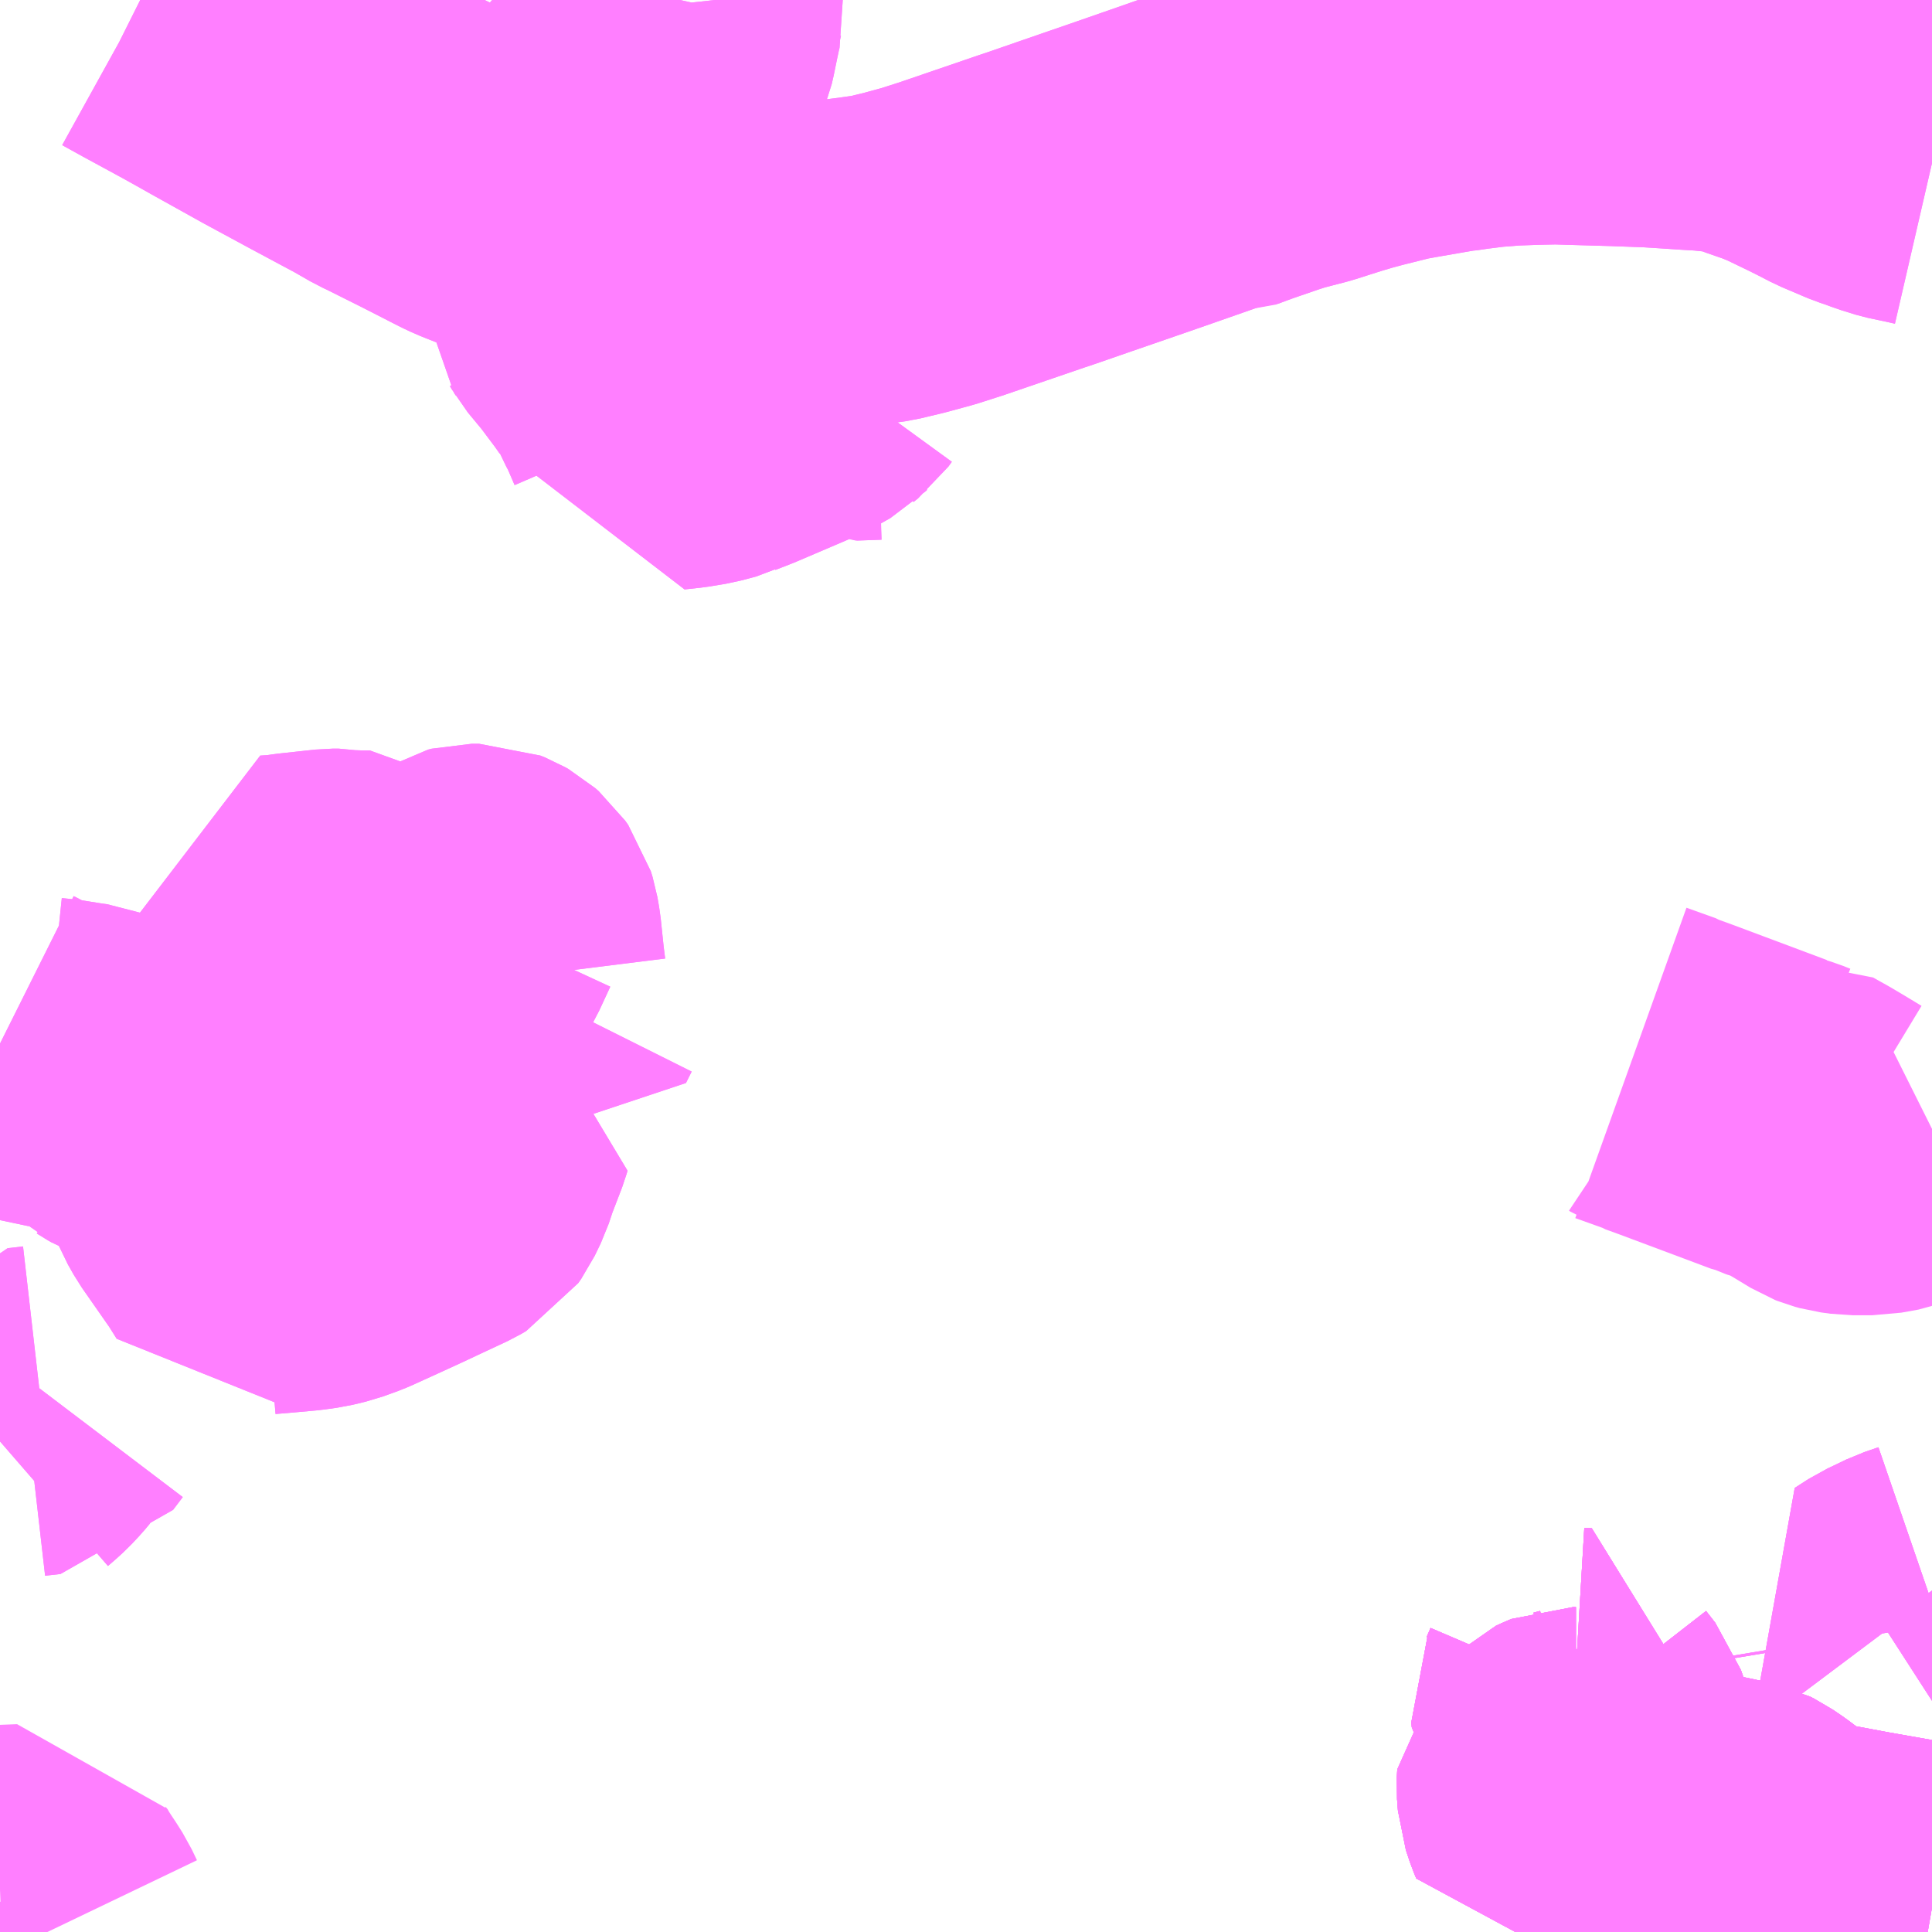<?xml version="1.0" encoding="UTF-8"?>
<svg  xmlns="http://www.w3.org/2000/svg" xmlns:xlink="http://www.w3.org/1999/xlink" xmlns:go="http://purl.org/svgmap/profile" property="N07_001,N07_002,N07_003,N07_004,N07_005,N07_006,N07_007" viewBox="13570.312 -3467.285 4.395 4.395" go:dataArea="13570.3125 -3467.28515625 4.39453125 4.39453125" >
<globalCoordinateSystem srsName="http://purl.org/crs/84" transform="matrix(100.0,0.0,0.0,-100.0,0.0,0.0)" />
<defs>
 <g id="p0" >
  <circle cx="0.0" cy="0.0" r="3" stroke="green" stroke-width="0.75" vector-effect="non-scaling-stroke" />
 </g>
</defs>
<g fill="none" fill-rule="evenodd" stroke="#FF00FF" stroke-width="0.75" opacity="0.5" vector-effect="non-scaling-stroke" stroke-linejoin="bevel" >
<path content="1,エヌシーバス（株）,平群住宅線95,5.0,5.0,5.0," xlink:title="1" d="M13570.312,-3464.006L13570.327,-3464.019L13570.339,-3464.03L13570.354,-3464.046L13570.364,-3464.058L13570.372,-3464.073L13570.407,-3464.077L13570.429,-3464.106"/>
<path content="1,エヌシーバス（株）,平群住宅線97,38.0,25.0,23.0," xlink:title="1" d="M13570.801,-3464.79L13570.791,-3464.755L13570.785,-3464.739L13570.784,-3464.735L13570.63,-3464.779L13570.614,-3464.785L13570.607,-3464.789L13570.604,-3464.791L13570.593,-3464.796L13570.592,-3464.797L13570.558,-3464.827L13570.553,-3464.832L13570.538,-3464.843L13570.523,-3464.851L13570.514,-3464.854L13570.509,-3464.856L13570.493,-3464.858L13570.443,-3464.866L13570.414,-3464.869L13570.377,-3464.881L13570.348,-3464.892L13570.32,-3464.907L13570.312,-3464.911"/>
<path content="1,エヌシーバス（株）,近畿大学奈良病院線96,48.0,36.0,24.0," xlink:title="1" d="M13571.55,-3465.015L13571.537,-3464.989L13571.485,-3465.015L13571.472,-3465.022L13571.463,-3465.031L13571.457,-3465.042L13571.453,-3465.058L13571.449,-3465.09L13571.442,-3465.157L13571.438,-3465.18L13571.434,-3465.193L13571.427,-3465.203L13571.419,-3465.21L13571.412,-3465.214L13571.402,-3465.218L13571.385,-3465.218L13571.377,-3465.216L13571.369,-3465.211L13571.36,-3465.198L13571.335,-3465.144L13571.328,-3465.132L13571.32,-3465.125L13571.308,-3465.12L13571.299,-3465.119L13571.293,-3465.119L13571.28,-3465.119L13571.269,-3465.123L13571.25,-3465.133L13571.199,-3465.166L13571.177,-3465.185L13571.159,-3465.198L13571.153,-3465.203L13571.126,-3465.203L13571.098,-3465.204L13571.082,-3465.207L13571.076,-3465.207L13571.07,-3465.207L13570.987,-3465.198L13570.959,-3465.194L13570.929,-3465.192L13570.931,-3465.182L13570.933,-3465.165L13570.936,-3465.132L13570.936,-3465.106L13570.935,-3465.093L13570.932,-3465.061L13570.929,-3465.025L13570.929,-3465.018L13570.929,-3465.001L13570.938,-3464.969L13570.947,-3464.948L13570.953,-3464.934L13570.956,-3464.923L13570.957,-3464.912L13570.957,-3464.878L13570.952,-3464.86L13570.939,-3464.824L13570.99,-3464.813L13571,-3464.81L13571.076,-3464.793L13571.135,-3464.78L13571.151,-3464.776L13571.287,-3464.746L13571.351,-3464.731L13571.379,-3464.725L13571.377,-3464.718L13571.352,-3464.653L13571.341,-3464.62L13571.327,-3464.591L13571.32,-3464.581L13571.308,-3464.574L13571.199,-3464.523L13571.151,-3464.501L13571.096,-3464.476L13571.089,-3464.473L13571.056,-3464.461L13571.027,-3464.454L13570.998,-3464.45L13570.954,-3464.446L13570.907,-3464.442L13570.895,-3464.439L13570.873,-3464.474L13570.806,-3464.57L13570.793,-3464.593L13570.777,-3464.632L13570.773,-3464.65L13570.77,-3464.671L13570.77,-3464.689L13570.774,-3464.709L13570.784,-3464.735L13570.785,-3464.739L13570.791,-3464.755L13570.801,-3464.79"/>
<path content="1,大阪空港交通（株）,関西空港リムジンバス　天理駅&gt;&gt;&gt;大阪（伊丹）空港,8.0,8.0,8.0," xlink:title="1" d="M13574.707,-3466.914L13574.694,-3466.917L13574.667,-3466.923L13574.655,-3466.925L13574.628,-3466.932L13574.617,-3466.936L13574.605,-3466.94L13574.589,-3466.946L13574.571,-3466.952L13574.559,-3466.957L13574.512,-3466.977L13574.481,-3466.993L13574.455,-3467.006L13574.397,-3467.034L13574.397,-3467.034L13574.366,-3467.047L13574.32,-3467.063L13574.296,-3467.072L13574.283,-3467.076L13574.273,-3467.079L13574.26,-3467.081L13574.247,-3467.083L13574.235,-3467.085L13574.196,-3467.089L13574.162,-3467.091L13574.117,-3467.094L13574.07,-3467.097L13573.989,-3467.1L13573.919,-3467.102L13573.852,-3467.104L13573.803,-3467.103L13573.747,-3467.101L13573.722,-3467.099L13573.695,-3467.097L13573.647,-3467.091L13573.637,-3467.089L13573.615,-3467.087L13573.58,-3467.081L13573.528,-3467.072L13573.511,-3467.069L13573.483,-3467.064L13573.451,-3467.056L13573.411,-3467.046L13573.381,-3467.038L13573.347,-3467.028L13573.281,-3467.007L13573.235,-3466.995L13573.226,-3466.993L13573.192,-3466.982L13573.131,-3466.961L13573.108,-3466.953L13573.085,-3466.944L13573.062,-3466.944L13572.962,-3466.909L13572.896,-3466.886L13572.757,-3466.838L13572.682,-3466.812L13572.658,-3466.804L13572.477,-3466.742L13572.424,-3466.725L13572.369,-3466.71L13572.319,-3466.698L13572.27,-3466.691L13572.207,-3466.683L13572.14,-3466.679L13572.094,-3466.679L13572.058,-3466.681L13572.029,-3466.674L13571.961,-3466.684L13571.915,-3466.693L13571.883,-3466.701L13571.88,-3466.702L13571.826,-3466.715L13571.753,-3466.738L13571.708,-3466.754L13571.685,-3466.761L13571.664,-3466.768L13571.512,-3466.827L13571.505,-3466.83L13571.407,-3466.869L13571.39,-3466.877L13571.304,-3466.921L13571.218,-3466.964L13571.205,-3466.97L13571.165,-3466.993L13571.053,-3467.053L13570.955,-3467.106L13570.84,-3467.17L13570.817,-3467.183L13570.774,-3467.207L13570.682,-3467.257L13570.635,-3467.283L13570.631,-3467.285"/>
<path content="1,奈良交通（株）,NC・小泉奈良学園文,12.0,12.0,11.0," xlink:title="1" d="M13574.707,-3462.946L13574.542,-3462.975L13574.478,-3462.987L13574.429,-3462.996L13574.382,-3463.008L13574.373,-3463.01L13574.292,-3463.071L13574.27,-3463.086L13574.262,-3463.09L13574.038,-3463.137L13573.937,-3463.156L13573.924,-3463.158L13573.896,-3463.159L13573.88,-3463.156L13573.875,-3463.168L13573.866,-3463.195L13573.864,-3463.221L13573.865,-3463.239L13573.872,-3463.246L13573.885,-3463.252L13573.89,-3463.254L13573.897,-3463.254L13573.912,-3463.258L13573.918,-3463.262L13573.918,-3463.262L13573.922,-3463.276L13573.928,-3463.308L13573.928,-3463.328L13573.926,-3463.34L13573.918,-3463.363L13573.897,-3463.39L13573.896,-3463.401L13573.902,-3463.413L13573.911,-3463.434L13573.894,-3463.435"/>
<path content="1,奈良交通（株）,元山上口駅行き,5.0,5.0,5.0," xlink:title="1" d="M13570.312,-3464.006L13570.327,-3464.019L13570.339,-3464.03L13570.354,-3464.046L13570.364,-3464.058L13570.372,-3464.073L13570.407,-3464.077L13570.429,-3464.106"/>
<path content="1,奈良交通（株）,奈良学園24,9.0,10.0,8.0," xlink:title="1" d="M13574.707,-3462.946L13574.542,-3462.975L13574.478,-3462.987L13574.429,-3462.996L13574.382,-3463.008L13574.373,-3463.01L13574.292,-3463.071L13574.27,-3463.086L13574.262,-3463.09L13574.038,-3463.137L13573.937,-3463.156L13573.924,-3463.158L13573.896,-3463.159L13573.88,-3463.156L13573.875,-3463.168L13573.866,-3463.195L13573.864,-3463.221L13573.865,-3463.239L13573.872,-3463.246L13573.885,-3463.252L13573.89,-3463.254L13573.897,-3463.254L13573.912,-3463.258L13573.918,-3463.262L13573.918,-3463.262L13573.922,-3463.276L13573.928,-3463.308L13573.928,-3463.328L13573.926,-3463.34L13573.918,-3463.363L13573.897,-3463.39L13573.896,-3463.401L13573.902,-3463.413L13573.911,-3463.434L13573.894,-3463.435"/>
<path content="1,奈良交通（株）,東山駅行き,48.0,35.0,24.0," xlink:title="1" d="M13570.801,-3464.79L13570.791,-3464.755L13570.785,-3464.739L13570.784,-3464.735L13570.774,-3464.709L13570.77,-3464.689L13570.77,-3464.671L13570.773,-3464.65L13570.777,-3464.632L13570.793,-3464.593L13570.806,-3464.57L13570.873,-3464.474L13570.895,-3464.439L13570.907,-3464.442L13570.954,-3464.446L13570.998,-3464.45L13571.027,-3464.454L13571.056,-3464.461L13571.089,-3464.473L13571.096,-3464.476L13571.151,-3464.501L13571.199,-3464.523L13571.308,-3464.574L13571.32,-3464.581L13571.327,-3464.591L13571.341,-3464.62L13571.352,-3464.653L13571.377,-3464.718L13571.379,-3464.725L13571.351,-3464.731L13571.287,-3464.746L13571.151,-3464.776L13571.135,-3464.78L13571.076,-3464.793L13571,-3464.81L13570.99,-3464.813L13570.939,-3464.824L13570.952,-3464.86L13570.957,-3464.878L13570.957,-3464.912L13570.956,-3464.923L13570.953,-3464.934L13570.947,-3464.948L13570.938,-3464.969L13570.929,-3465.001L13570.929,-3465.018L13570.929,-3465.025L13570.932,-3465.061L13570.935,-3465.093L13570.936,-3465.106L13570.936,-3465.132L13570.933,-3465.165L13570.931,-3465.182L13570.929,-3465.192L13570.959,-3465.194L13570.987,-3465.198L13571.07,-3465.207L13571.076,-3465.207L13571.082,-3465.207L13571.098,-3465.204L13571.126,-3465.203L13571.153,-3465.203L13571.159,-3465.198L13571.177,-3465.185L13571.199,-3465.166L13571.25,-3465.133L13571.269,-3465.123L13571.28,-3465.119L13571.293,-3465.119L13571.299,-3465.119L13571.308,-3465.12L13571.32,-3465.125L13571.328,-3465.132L13571.335,-3465.144L13571.36,-3465.198L13571.369,-3465.211L13571.377,-3465.216L13571.385,-3465.218L13571.402,-3465.218L13571.412,-3465.214L13571.419,-3465.21L13571.427,-3465.203L13571.434,-3465.193L13571.438,-3465.18L13571.442,-3465.157L13571.449,-3465.09L13571.453,-3465.058L13571.457,-3465.042L13571.463,-3465.031L13571.472,-3465.022L13571.485,-3465.015L13571.537,-3464.989L13571.55,-3465.015"/>
<path content="1,奈良交通（株）,東生駒団地62,36.0,31.0,30.0," xlink:title="1" d="M13571.859,-3467.285L13571.857,-3467.276L13571.858,-3467.267L13571.855,-3467.255L13571.849,-3467.227L13571.841,-3467.188L13571.84,-3467.184L13571.83,-3467.158L13571.819,-3467.14L13571.799,-3467.117L13571.778,-3467.099L13571.725,-3467.057L13571.705,-3467.042L13571.694,-3467.021L13571.691,-3467.01L13571.69,-3466.993L13571.694,-3466.973L13571.699,-3466.85L13571.7,-3466.813L13571.699,-3466.805L13571.699,-3466.802L13571.696,-3466.793L13571.694,-3466.788L13571.685,-3466.761L13571.678,-3466.743L13571.67,-3466.718L13571.659,-3466.683L13571.653,-3466.664L13571.652,-3466.639L13571.656,-3466.611L13571.657,-3466.599L13571.661,-3466.593L13571.665,-3466.586L13571.694,-3466.551L13571.697,-3466.548L13571.736,-3466.496L13571.742,-3466.488L13571.756,-3466.468L13571.757,-3466.465L13571.761,-3466.46L13571.769,-3466.449L13571.78,-3466.434L13571.793,-3466.403L13571.805,-3466.381L13571.827,-3466.33L13571.829,-3466.317L13571.866,-3466.321L13571.902,-3466.327L13571.936,-3466.336L13571.94,-3466.338L13571.976,-3466.352L13572.093,-3466.402L13572.13,-3466.42L13572.153,-3466.433L13572.156,-3466.436L13572.166,-3466.444L13572.174,-3466.455L13572.212,-3466.447L13572.246,-3466.43L13572.304,-3466.432"/>
<path content="1,奈良交通（株）,東生駒団地63,8.0,6.0,6.0," xlink:title="1" d="M13571.859,-3467.285L13571.857,-3467.276L13571.858,-3467.267L13571.855,-3467.255L13571.849,-3467.227L13571.841,-3467.188L13571.84,-3467.184L13571.83,-3467.158L13571.819,-3467.14L13571.799,-3467.117L13571.778,-3467.099L13571.725,-3467.057L13571.705,-3467.042L13571.694,-3467.021L13571.691,-3467.01L13571.69,-3466.993L13571.694,-3466.973L13571.699,-3466.85L13571.7,-3466.813L13571.699,-3466.805L13571.699,-3466.802L13571.696,-3466.793L13571.694,-3466.788L13571.685,-3466.761L13571.678,-3466.743L13571.67,-3466.718L13571.659,-3466.683L13571.653,-3466.664L13571.652,-3466.639L13571.656,-3466.611L13571.657,-3466.599L13571.661,-3466.593L13571.665,-3466.586L13571.694,-3466.551L13571.697,-3466.548L13571.736,-3466.496L13571.742,-3466.488L13571.756,-3466.468L13571.757,-3466.465L13571.761,-3466.46L13571.769,-3466.449L13571.78,-3466.434L13571.793,-3466.403L13571.805,-3466.381L13571.827,-3466.33L13571.829,-3466.317L13571.866,-3466.321L13571.902,-3466.327L13571.936,-3466.336L13571.94,-3466.338L13571.976,-3466.352L13572.093,-3466.402L13572.13,-3466.42L13572.153,-3466.433L13572.156,-3466.436L13572.166,-3466.444L13572.174,-3466.455L13572.209,-3466.449L13572.249,-3466.43L13572.304,-3466.432"/>
<path content="1,奈良交通（株）,緑ヶ丘循環,2.2,0.0,0.0," xlink:title="1" d="M13570.312,-3464.911L13570.32,-3464.907L13570.348,-3464.892L13570.377,-3464.881L13570.414,-3464.869L13570.443,-3464.866L13570.493,-3464.858L13570.509,-3464.856L13570.514,-3464.854L13570.523,-3464.851L13570.538,-3464.843L13570.553,-3464.832L13570.558,-3464.827L13570.592,-3464.797L13570.593,-3464.796L13570.604,-3464.791L13570.607,-3464.789L13570.614,-3464.785L13570.63,-3464.779L13570.784,-3464.735L13570.785,-3464.739L13570.791,-3464.755L13570.801,-3464.79"/>
<path content="1,奈良交通（株）,近畿大学文,40.0,25.5,3.0," xlink:title="1" d="M13573.429,-3467.285L13573.43,-3467.283L13573.435,-3467.259L13573.436,-3467.251L13573.445,-3467.213L13573.453,-3467.195L13573.465,-3467.179L13573.482,-3467.16L13573.492,-3467.152L13573.481,-3467.14L13573.476,-3467.137"/>
<path content="1,奈良交通（株）,郡山小泉20,5.0,6.0,5.0," xlink:title="1" d="M13574.022,-3464.867L13574.089,-3464.843L13574.092,-3464.841L13574.125,-3464.829L13574.328,-3464.753L13574.336,-3464.75L13574.341,-3464.749L13574.351,-3464.744L13574.367,-3464.739L13574.382,-3464.733L13574.39,-3464.734L13574.424,-3464.715L13574.451,-3464.699L13574.489,-3464.676L13574.494,-3464.674L13574.505,-3464.671L13574.527,-3464.668L13574.571,-3464.668L13574.61,-3464.675L13574.626,-3464.681L13574.656,-3464.693L13574.67,-3464.7L13574.697,-3464.712L13574.707,-3464.717"/>
<path content="1,奈良交通（株）,郡山小泉71,7.0,7.0,7.0," xlink:title="1" d="M13574.707,-3462.946L13574.542,-3462.975L13574.478,-3462.987L13574.429,-3462.996L13574.382,-3463.008L13574.373,-3463.01L13574.292,-3463.071L13574.27,-3463.086L13574.262,-3463.09L13574.038,-3463.137L13573.937,-3463.156L13573.924,-3463.158L13573.896,-3463.159L13573.88,-3463.156L13573.875,-3463.168L13573.866,-3463.195L13573.864,-3463.221L13573.865,-3463.239L13573.872,-3463.246L13573.885,-3463.252L13573.89,-3463.254L13573.897,-3463.254L13573.912,-3463.258L13573.918,-3463.262L13573.918,-3463.262L13573.922,-3463.276L13573.928,-3463.308L13573.928,-3463.328L13573.926,-3463.34L13573.918,-3463.363L13573.897,-3463.39L13573.896,-3463.401L13573.902,-3463.413L13573.911,-3463.434L13573.894,-3463.435"/>
<path content="1,奈良交通（株）,郡山小泉71,7.0,7.0,7.0," xlink:title="1" d="M13574.707,-3463.638L13574.707,-3463.638L13574.675,-3463.627L13574.646,-3463.613L13574.629,-3463.605L13574.598,-3463.585L13574.604,-3463.577L13574.605,-3463.571"/>
<path content="1,奈良交通（株）,郡山小泉72,47.0,40.0,39.0," xlink:title="1" d="M13574.707,-3462.946L13574.542,-3462.975L13574.478,-3462.987L13574.429,-3462.996L13574.382,-3463.008L13574.373,-3463.01L13574.292,-3463.071L13574.27,-3463.086L13574.262,-3463.09L13574.038,-3463.137L13573.937,-3463.156L13573.924,-3463.158L13573.896,-3463.159L13573.88,-3463.156L13573.875,-3463.168L13573.866,-3463.195L13573.864,-3463.221L13573.865,-3463.239L13573.872,-3463.246L13573.885,-3463.252L13573.89,-3463.254L13573.897,-3463.254L13573.912,-3463.258L13573.918,-3463.262L13573.918,-3463.262L13573.922,-3463.276L13573.928,-3463.308L13573.928,-3463.328L13573.926,-3463.34L13573.918,-3463.363L13573.897,-3463.39L13573.896,-3463.401L13573.902,-3463.413L13573.911,-3463.434L13573.894,-3463.435"/>
<path content="1,奈良交通（株）,郡山小泉72,47.0,40.0,39.0," xlink:title="1" d="M13574.707,-3463.638L13574.707,-3463.638L13574.675,-3463.627L13574.646,-3463.613L13574.629,-3463.605L13574.598,-3463.585L13574.604,-3463.577L13574.605,-3463.571"/>
<path content="1,奈良交通（株）,郡山小泉73,12.0,3.0,3.0," xlink:title="1" d="M13574.707,-3462.946L13574.542,-3462.975L13574.478,-3462.987L13574.429,-3462.996L13574.382,-3463.008L13574.373,-3463.01L13574.292,-3463.071L13574.27,-3463.086L13574.262,-3463.09L13574.038,-3463.137L13573.937,-3463.156L13573.924,-3463.158L13573.896,-3463.159L13573.88,-3463.156L13573.875,-3463.168L13573.866,-3463.195L13573.864,-3463.221L13573.865,-3463.239L13573.872,-3463.246L13573.885,-3463.252L13573.89,-3463.254L13573.897,-3463.254L13573.912,-3463.258L13573.918,-3463.262L13573.918,-3463.262L13573.922,-3463.276L13573.928,-3463.308L13573.928,-3463.328L13573.926,-3463.34L13573.918,-3463.363L13573.897,-3463.39L13573.896,-3463.401L13573.902,-3463.413L13573.911,-3463.434L13573.894,-3463.435"/>
<path content="1,奈良交通（株）,郡山小泉73,12.0,3.0,3.0," xlink:title="1" d="M13574.707,-3463.638L13574.707,-3463.638L13574.675,-3463.627L13574.646,-3463.613L13574.629,-3463.605L13574.598,-3463.585L13574.604,-3463.577L13574.605,-3463.571"/>
<path content="1,関西空港交通（株）,近鉄学園前・学研都市発着,5.0,5.0,5.0," xlink:title="1" d="M13570.631,-3467.285L13570.635,-3467.283L13570.682,-3467.257L13570.774,-3467.207L13570.817,-3467.183L13570.84,-3467.17L13570.955,-3467.106L13571.053,-3467.053L13571.165,-3466.993L13571.205,-3466.97L13571.218,-3466.964L13571.304,-3466.921L13571.39,-3466.877L13571.407,-3466.869L13571.505,-3466.83L13571.512,-3466.827L13571.664,-3466.768L13571.685,-3466.761L13571.708,-3466.754L13571.753,-3466.738L13571.826,-3466.715L13571.88,-3466.702L13571.883,-3466.701L13571.915,-3466.693L13571.961,-3466.684L13572.029,-3466.674L13572.058,-3466.681L13572.094,-3466.679L13572.14,-3466.679L13572.207,-3466.683L13572.27,-3466.691L13572.319,-3466.698L13572.369,-3466.71L13572.424,-3466.725L13572.477,-3466.742L13572.658,-3466.804L13572.682,-3466.812L13572.757,-3466.838L13572.896,-3466.886L13572.962,-3466.909L13573.062,-3466.944L13573.085,-3466.944L13573.131,-3466.961L13573.192,-3466.982L13573.226,-3466.993L13573.235,-3466.995L13573.281,-3467.007L13573.347,-3467.028L13573.381,-3467.038L13573.411,-3467.046L13573.451,-3467.056L13573.483,-3467.064L13573.511,-3467.069L13573.528,-3467.072L13573.58,-3467.081L13573.615,-3467.087L13573.637,-3467.089L13573.647,-3467.091L13573.695,-3467.097L13573.722,-3467.099L13573.747,-3467.101L13573.803,-3467.103L13573.852,-3467.104L13573.919,-3467.102L13573.989,-3467.1L13574.07,-3467.097L13574.117,-3467.094L13574.162,-3467.091L13574.196,-3467.089L13574.235,-3467.085L13574.247,-3467.083L13574.26,-3467.081L13574.273,-3467.079L13574.283,-3467.076L13574.296,-3467.072L13574.32,-3467.063L13574.366,-3467.047L13574.397,-3467.034L13574.397,-3467.034L13574.455,-3467.006L13574.481,-3466.993L13574.512,-3466.977L13574.559,-3466.957L13574.571,-3466.952L13574.589,-3466.946L13574.605,-3466.94L13574.617,-3466.936L13574.628,-3466.932L13574.655,-3466.925L13574.667,-3466.923L13574.694,-3466.917L13574.707,-3466.914"/>
<path content="3,平群町,南部ルート,7.5,0.0,0.0," xlink:title="3" d="M13570.312,-3462.986L13570.365,-3462.988L13570.375,-3462.97L13570.388,-3462.95L13570.398,-3462.935L13570.41,-3462.916L13570.422,-3462.891"/>
</g>
</svg>
